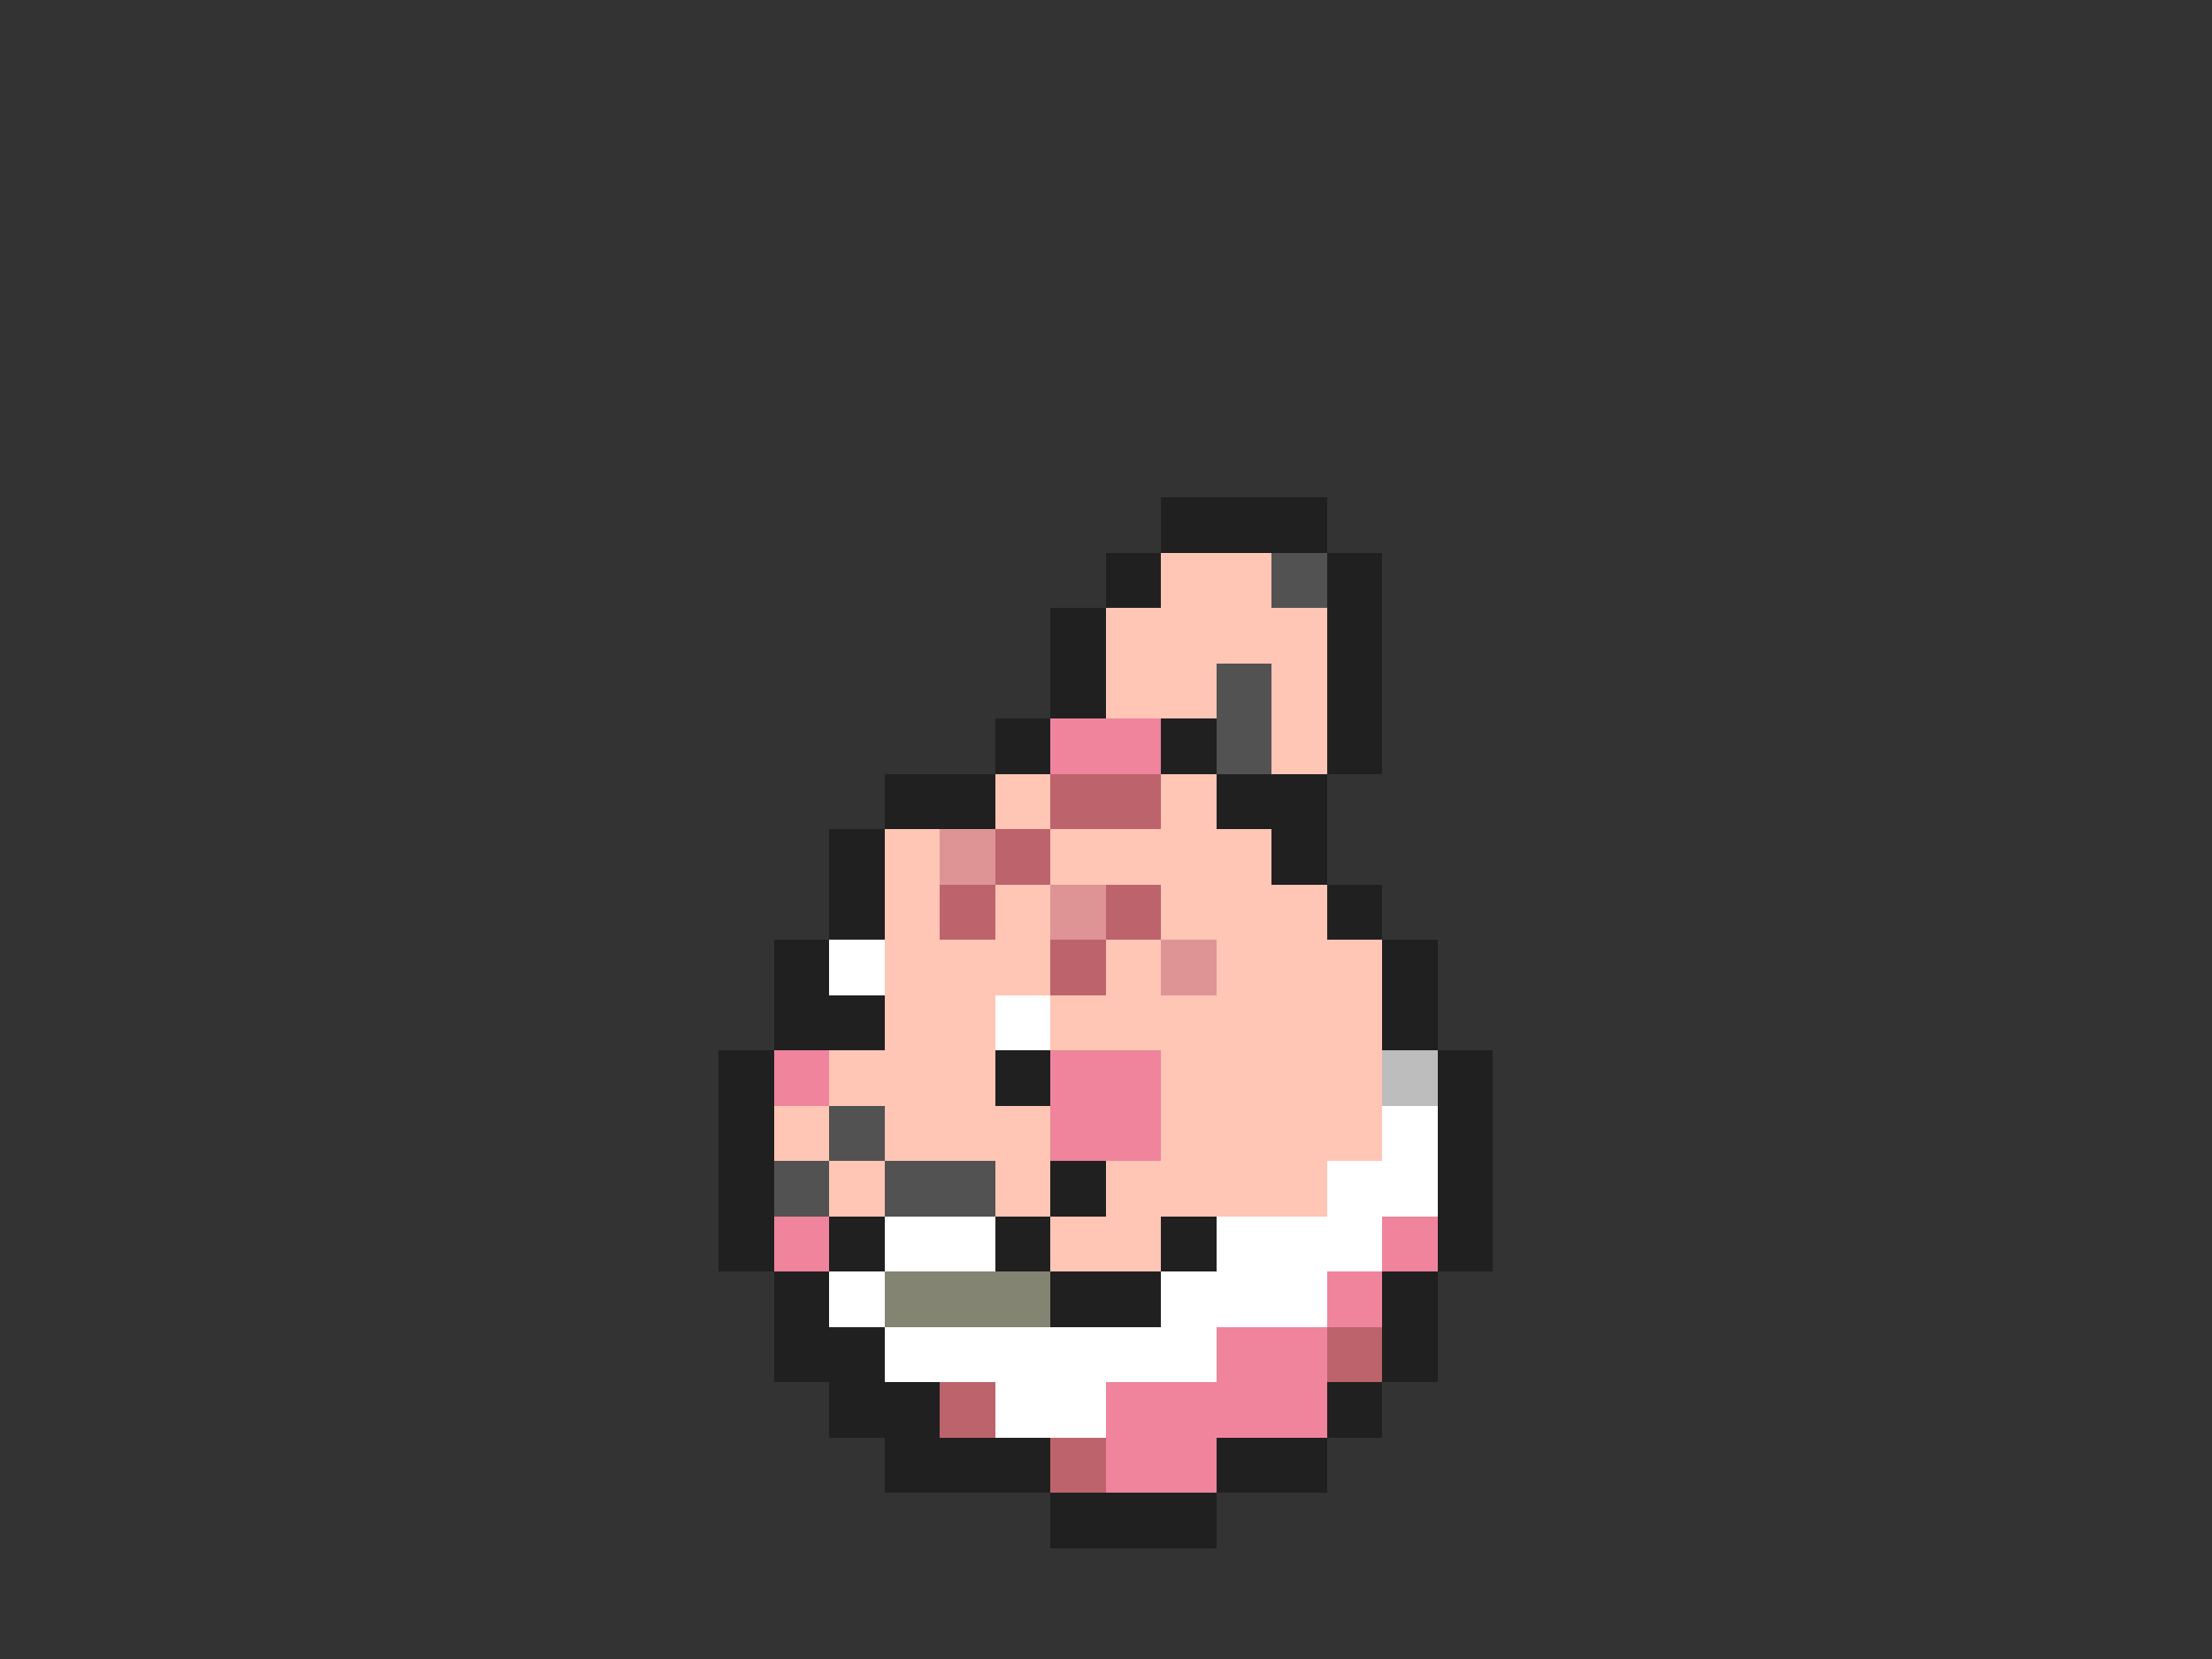 <svg xmlns="http://www.w3.org/2000/svg" viewBox="0 -0.5 40 30" shape-rendering="crispEdges">
<rect x="0" y="-0.5" width="40" height="30" fill="#333333" stroke="none"/>
<path stroke="#202020" d="M21 9h3M20 10h1M24 10h1M19 11h1M24 11h1M19 12h1M24 12h1M18 13h1M21 13h1M24 13h1M16 14h2M22 14h2M15 15h1M23 15h1M15 16h1M24 16h1M14 17h1M25 17h1M14 18h2M25 18h1M13 19h1M18 19h1M26 19h1M13 20h1M26 20h1M13 21h1M19 21h1M26 21h1M13 22h1M15 22h1M18 22h1M21 22h1M26 22h1M14 23h1M19 23h2M25 23h1M14 24h2M25 24h1M15 25h2M24 25h1M16 26h3M22 26h2M19 27h3" />
<path stroke="#ffc5b5" d="M21 10h2M20 11h4M20 12h2M23 12h1M23 13h1M18 14h1M21 14h1M16 15h1M19 15h4M16 16h1M18 16h1M21 16h3M16 17h3M20 17h1M22 17h3M16 18h2M19 18h6M15 19h3M21 19h4M14 20h1M16 20h3M21 20h4M15 21h1M18 21h1M20 21h4M19 22h2" />
<path stroke="#525252" d="M23 10h1M22 12h1M22 13h1M15 20h1M14 21h1M16 21h2" />
<path stroke="#ef849c" d="M19 13h2M14 19h1M19 19h2M19 20h2M14 22h1M25 22h1M24 23h1M22 24h2M20 25h4M20 26h2" />
<path stroke="#bd636b" d="M19 14h2M18 15h1M17 16h1M20 16h1M19 17h1M24 24h1M17 25h1M19 26h1" />
<path stroke="#de9494" d="M17 15h1M19 16h1M21 17h1" />
<path stroke="#ffffff" d="M15 17h1M18 18h1M25 20h1M24 21h2M16 22h2M22 22h3M15 23h1M21 23h3M16 24h6M18 25h2" />
<path stroke="#bdbdbd" d="M25 19h1" />
<path stroke="#848473" d="M16 23h3" />
</svg>